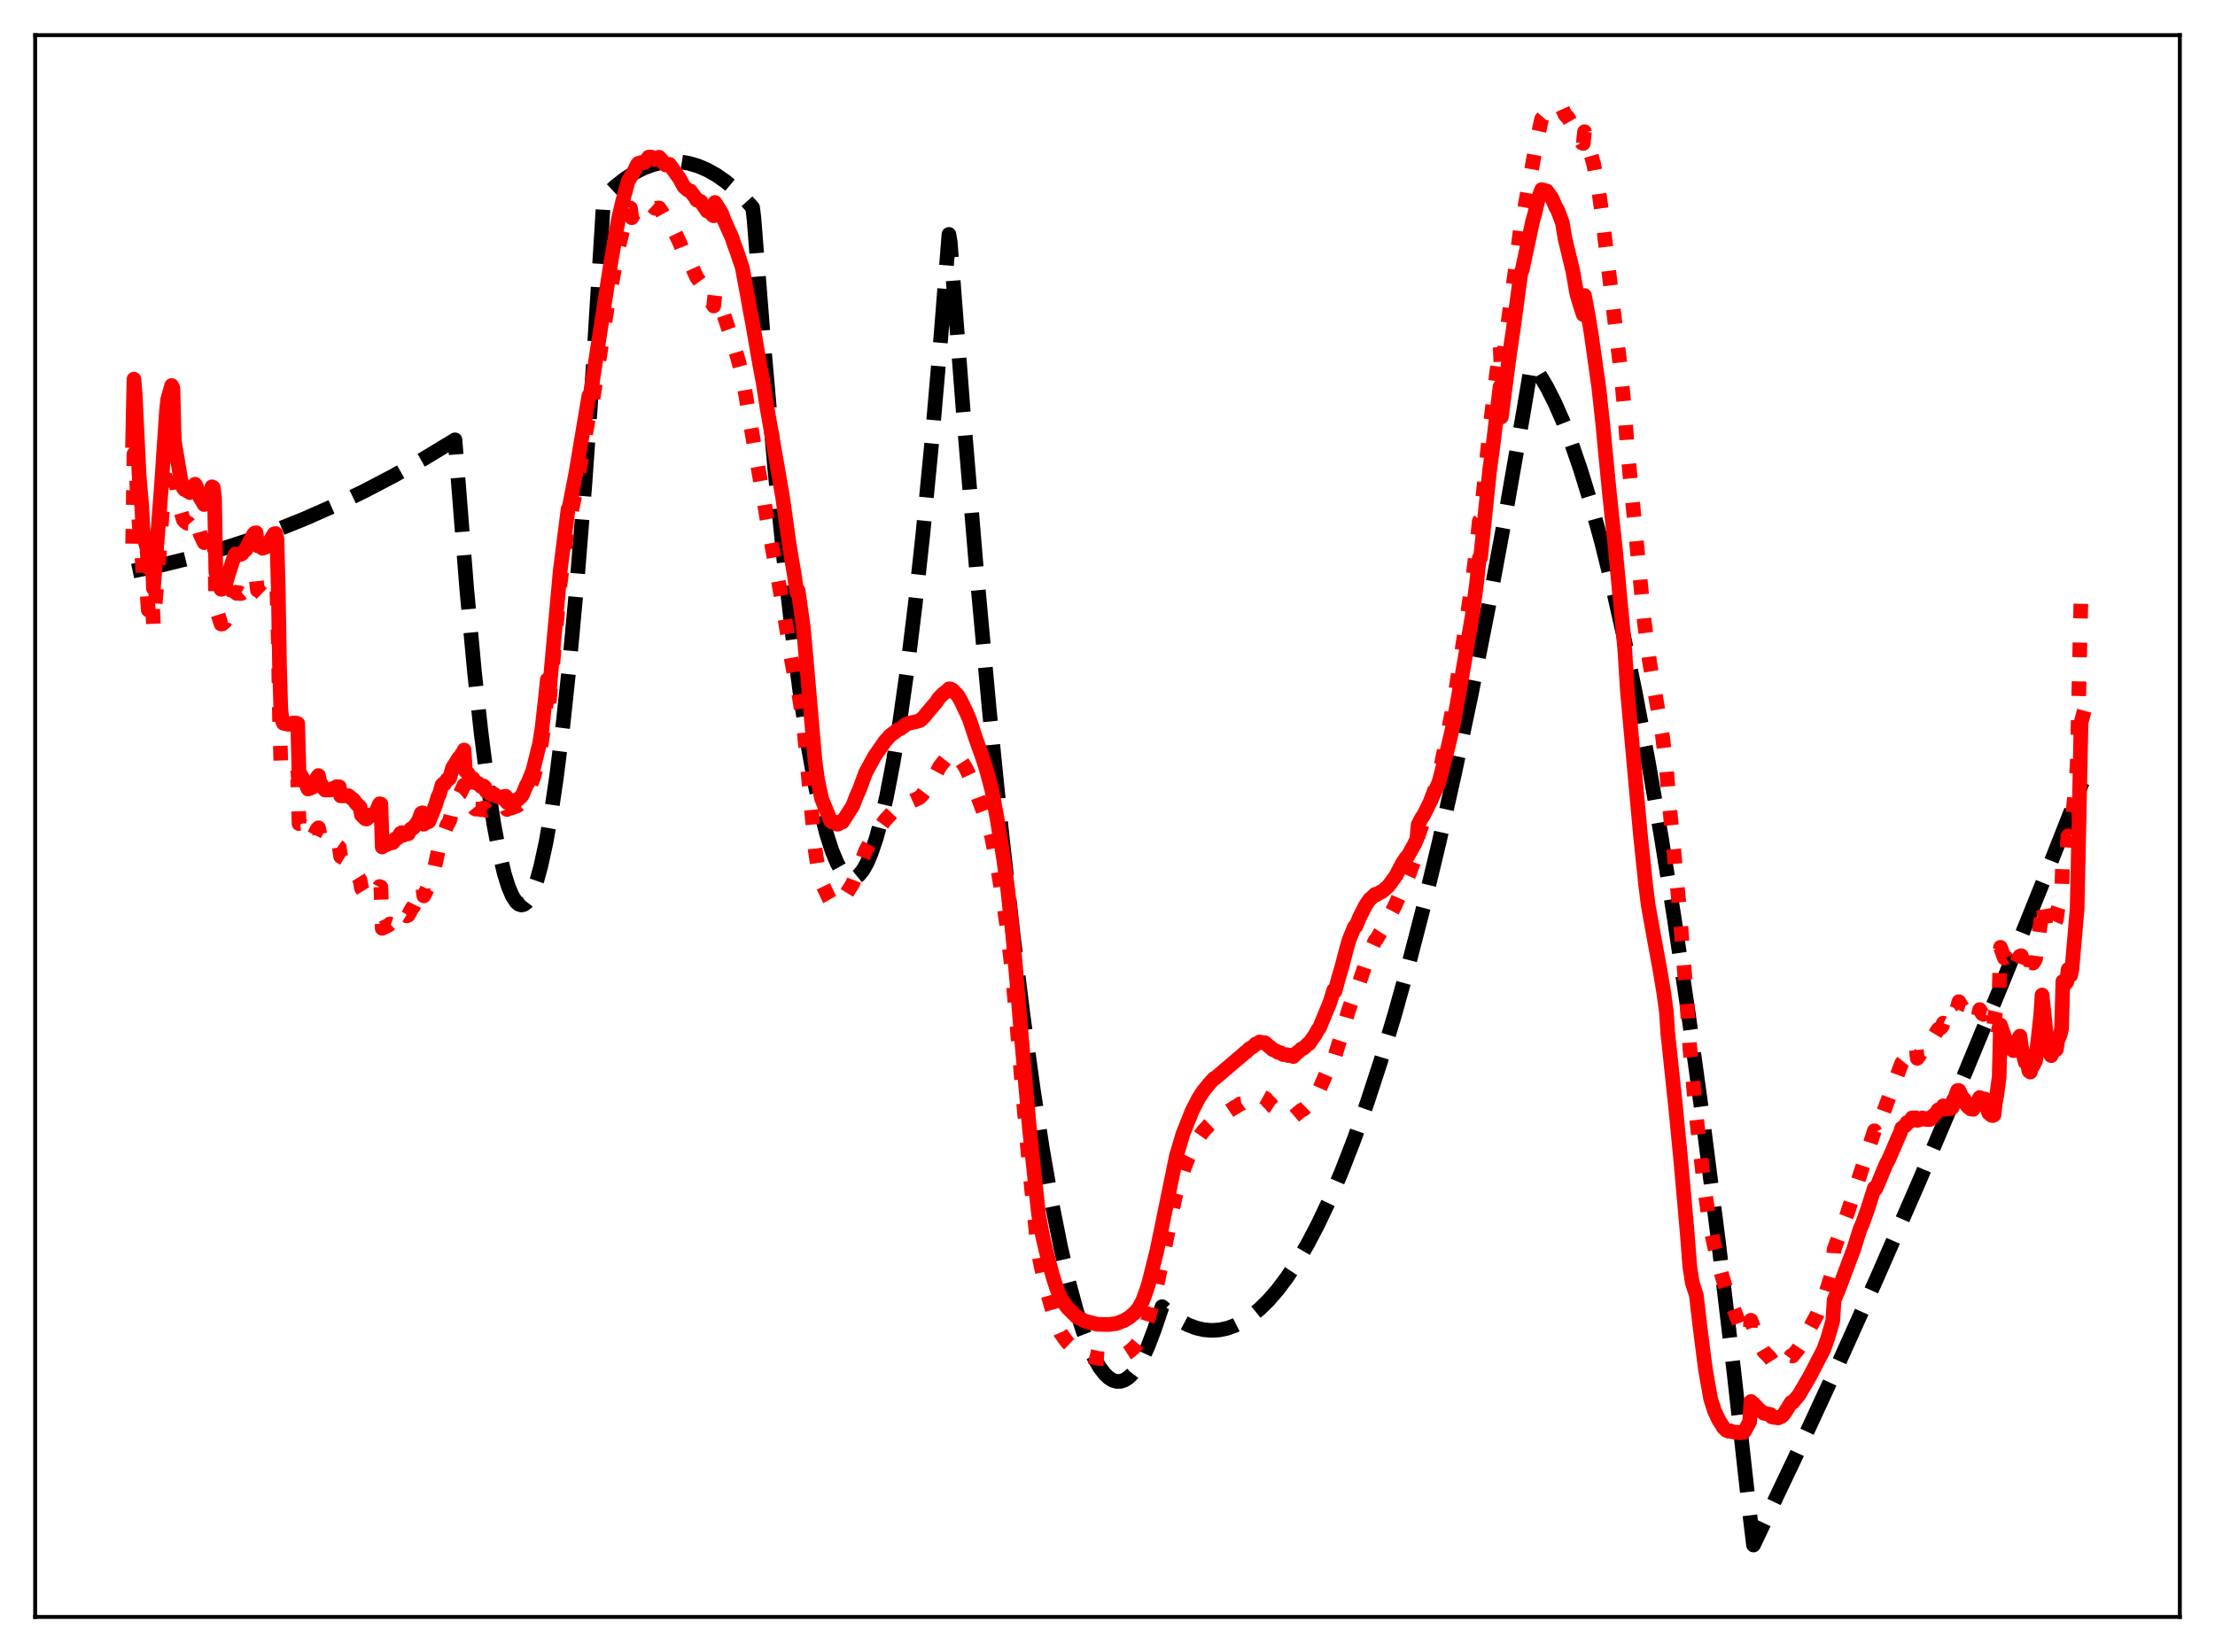 <?xml version="1.0" encoding="utf-8" standalone="no"?>
<!DOCTYPE svg PUBLIC "-//W3C//DTD SVG 1.1//EN"
  "http://www.w3.org/Graphics/SVG/1.1/DTD/svg11.dtd">
<svg xmlns:xlink="http://www.w3.org/1999/xlink" width="453.6pt" height="338.4pt" viewBox="0 0 453.6 338.4" xmlns="http://www.w3.org/2000/svg" version="1.1">
 <defs>
  <style type="text/css">*{stroke-linejoin: round; stroke-linecap: butt}</style>
 </defs>
 <g id="figure_1">
  <g id="patch_1">
   <path d="M 0 338.4 
L 453.6 338.4 
L 453.6 0 
L 0 0 
z
" style="fill: #ffffff"/>
  </g>
  <g id="axes_1">
   <g id="patch_2">
    <path d="M 7.2 331.2 
L 446.4 331.2 
L 446.4 7.2 
L 7.2 7.2 
z
" style="fill: #ffffff"/>
   </g>
   <g id="matplotlib.axis_1"/>
   <g id="matplotlib.axis_2"/>
   <g id="line2d_1">
    <path d="M 27.164 116.967 
L 33.02 115.761 
L 38.876 114.324 
L 44.732 112.659 
L 50.588 110.765 
L 56.444 108.641 
L 62.3 106.288 
L 68.422 103.584 
L 74.544 100.628 
L 80.666 97.423 
L 86.788 93.966 
L 92.911 90.26 
L 93.177 90.093 
L 95.572 120.534 
L 97.169 137.651 
L 98.5 149.915 
L 99.831 160.361 
L 101.162 168.989 
L 102.227 174.583 
L 103.292 179.013 
L 104.09 181.572 
L 104.889 183.476 
L 105.687 184.726 
L 106.22 185.196 
L 106.752 185.375 
L 107.284 185.263 
L 107.817 184.86 
L 108.349 184.166 
L 109.148 182.58 
L 109.946 180.339 
L 110.745 177.444 
L 111.809 172.566 
L 112.874 166.525 
L 113.939 159.32 
L 115.27 148.677 
L 116.601 136.217 
L 118.198 118.864 
L 119.795 98.894 
L 121.392 76.306 
L 123.255 46.644 
L 123.521 42.116 
L 123.788 40.244 
L 125.917 38.251 
L 128.047 36.582 
L 129.91 35.389 
L 131.773 34.445 
L 133.636 33.749 
L 135.5 33.302 
L 137.363 33.104 
L 139.226 33.155 
L 141.089 33.455 
L 142.953 34.004 
L 144.816 34.801 
L 146.679 35.848 
L 148.543 37.143 
L 150.406 38.687 
L 152.535 40.756 
L 154.132 42.522 
L 154.399 44.723 
L 156.528 71.869 
L 158.657 95.975 
L 160.521 114.576 
L 162.384 130.849 
L 163.981 142.946 
L 165.578 153.334 
L 166.909 160.685 
L 168.24 166.848 
L 169.305 170.924 
L 170.369 174.241 
L 171.434 176.798 
L 172.233 178.217 
L 173.031 179.208 
L 173.83 179.773 
L 174.362 179.912 
L 174.895 179.86 
L 175.427 179.619 
L 175.959 179.188 
L 176.758 178.186 
L 177.556 176.756 
L 178.355 174.899 
L 179.42 171.758 
L 180.484 167.857 
L 181.549 163.196 
L 182.88 156.302 
L 184.211 148.221 
L 185.808 136.957 
L 187.405 123.983 
L 189.002 109.3 
L 190.865 90.01 
L 192.729 68.393 
L 194.326 48.012 
L 194.592 49.539 
L 197.254 84.225 
L 199.916 116.123 
L 202.577 145.232 
L 204.973 169.047 
L 207.369 190.604 
L 209.498 207.869 
L 211.628 223.35 
L 213.491 235.432 
L 215.354 246.148 
L 217.217 255.498 
L 218.815 262.425 
L 220.412 268.348 
L 221.743 272.518 
L 223.073 275.99 
L 224.138 278.266 
L 225.203 280.095 
L 226.268 281.479 
L 227.066 282.224 
L 227.865 282.718 
L 228.663 282.961 
L 229.462 282.954 
L 230.26 282.695 
L 231.059 282.185 
L 231.857 281.425 
L 232.922 280.021 
L 233.987 278.17 
L 235.052 275.874 
L 236.383 272.375 
L 237.98 267.648 
L 239.843 269.256 
L 241.706 270.542 
L 243.303 271.388 
L 244.9 271.998 
L 246.497 272.373 
L 248.095 272.511 
L 249.692 272.413 
L 251.289 272.078 
L 252.886 271.508 
L 254.483 270.702 
L 256.08 269.659 
L 257.943 268.145 
L 259.807 266.308 
L 261.67 264.151 
L 263.533 261.672 
L 265.663 258.446 
L 267.792 254.799 
L 269.921 250.733 
L 272.317 245.657 
L 274.713 240.05 
L 277.375 233.197 
L 280.036 225.688 
L 282.698 217.523 
L 285.626 207.783 
L 288.554 197.251 
L 291.482 185.924 
L 294.676 172.663 
L 297.871 158.457 
L 301.331 142.002 
L 304.791 124.438 
L 308.252 105.766 
L 311.978 84.418 
L 313.575 74.876 
L 313.841 74.69 
L 315.172 76.586 
L 316.769 79.28 
L 318.367 82.432 
L 319.964 86.041 
L 321.827 90.83 
L 323.69 96.241 
L 325.82 103.188 
L 327.949 110.947 
L 330.079 119.52 
L 332.474 130.137 
L 334.87 141.783 
L 337.532 155.93 
L 340.193 171.348 
L 342.855 188.036 
L 345.783 207.86 
L 348.711 229.222 
L 351.905 254.28 
L 355.1 281.167 
L 358.294 309.883 
L 359.092 316.473 
L 367.344 299.13 
L 375.862 280.7 
L 384.38 261.734 
L 392.897 242.232 
L 401.681 221.559 
L 410.465 200.317 
L 419.516 177.835 
L 426.436 160.234 
L 426.436 160.234 
" clip-path="url(#p39866fc7cb)" style="fill: none; stroke-dasharray: 11.1,4.8; stroke-dashoffset: 0; stroke: #000000; stroke-width: 3"/>
   </g>
   <g id="line2d_2">
    <path d="M 27.164 111.368 
L 27.43 93.003 
L 27.696 93.662 
L 28.495 107.305 
L 29.027 113.054 
L 29.293 117.92 
L 29.825 120.264 
L 30.092 121.195 
L 30.358 124.936 
L 30.624 124.634 
L 31.156 122.373 
L 31.423 128.157 
L 32.753 111.883 
L 34.084 91.893 
L 34.351 89.411 
L 34.883 87.057 
L 35.149 86.738 
L 35.415 87.341 
L 35.681 96.716 
L 37.012 104.653 
L 37.545 106.471 
L 37.811 106.806 
L 38.077 106.853 
L 38.343 107.184 
L 38.609 107.216 
L 38.876 107.54 
L 39.142 107.046 
L 39.408 106.907 
L 39.94 106.2 
L 40.207 106.73 
L 41.005 109.454 
L 41.804 111.153 
L 42.336 110.056 
L 42.868 109.531 
L 43.401 108.129 
L 43.667 108.363 
L 43.933 110.426 
L 44.199 124.432 
L 44.732 126.135 
L 45.264 127.818 
L 45.53 127.799 
L 46.063 127.346 
L 48.192 121.312 
L 48.458 121.547 
L 48.724 121.393 
L 48.991 121.401 
L 49.257 121.576 
L 49.523 121.528 
L 50.055 121.085 
L 50.321 121.023 
L 51.12 119.605 
L 51.386 119.348 
L 51.919 118.572 
L 52.185 118.437 
L 52.451 118.493 
L 52.717 120.894 
L 52.983 120.964 
L 53.516 121.493 
L 53.782 121.748 
L 54.58 121.754 
L 55.645 120.376 
L 56.177 119.825 
L 56.444 119.88 
L 56.71 121.116 
L 56.976 130.743 
L 57.242 147.159 
L 57.508 156.118 
L 57.775 158.32 
L 58.041 159.016 
L 59.105 159.44 
L 59.904 159.361 
L 60.436 159.416 
L 60.969 159.654 
L 61.235 168.704 
L 61.501 168.683 
L 62.566 170.596 
L 63.098 171.809 
L 63.631 171.713 
L 63.897 171.647 
L 64.163 171.44 
L 64.961 169.824 
L 65.228 169.568 
L 65.494 170.888 
L 65.76 171.263 
L 66.292 172.316 
L 66.559 172.666 
L 67.623 173.132 
L 68.156 173.124 
L 68.422 173.245 
L 68.954 173.208 
L 69.487 173.583 
L 69.753 175.434 
L 71.35 176.427 
L 73.745 180.275 
L 74.012 181.912 
L 74.81 183.193 
L 75.076 183.401 
L 75.343 183.281 
L 75.609 183.01 
L 75.875 183.066 
L 76.407 183.392 
L 76.673 183.122 
L 76.94 183.086 
L 77.738 181.586 
L 78.004 181.709 
L 78.271 190.159 
L 79.601 189.494 
L 79.868 189.245 
L 80.4 189.425 
L 80.666 189.116 
L 80.932 188.595 
L 81.465 188.186 
L 81.997 187.191 
L 82.263 187.093 
L 82.529 187.798 
L 83.062 187.444 
L 83.328 187.605 
L 83.594 187.475 
L 84.393 185.998 
L 84.659 185.715 
L 85.724 183.542 
L 86.256 181.777 
L 86.522 181.421 
L 86.788 183.503 
L 88.119 180.757 
L 88.918 178.109 
L 89.716 174.391 
L 89.983 173.653 
L 90.515 171.161 
L 90.781 170.566 
L 91.047 170.383 
L 91.58 168.91 
L 91.846 168.55 
L 92.112 167.999 
L 92.644 165.693 
L 93.975 162.729 
L 94.241 162.505 
L 94.774 161.41 
L 95.04 160.803 
L 95.306 164.685 
L 95.839 164.893 
L 96.371 165.415 
L 96.637 165.285 
L 96.903 165.285 
L 97.169 165.605 
L 97.436 165.743 
L 98.234 165.722 
L 98.5 165.86 
L 99.033 165.5 
L 99.299 165.595 
L 99.565 165.996 
L 100.097 165.821 
L 100.364 165.941 
L 100.63 165.859 
L 101.162 165.481 
L 101.428 165.635 
L 102.759 165.729 
L 103.292 165.281 
L 103.558 165.185 
L 103.824 165.811 
L 104.356 165.507 
L 104.623 165.556 
L 104.889 165.466 
L 105.421 165.107 
L 105.687 165.177 
L 106.22 164.885 
L 106.752 164.489 
L 107.018 164.11 
L 107.817 162.237 
L 108.083 162.036 
L 109.148 159.551 
L 110.212 155.936 
L 110.745 153.208 
L 111.277 149.421 
L 112.076 141.859 
L 112.342 145.302 
L 114.737 119.387 
L 116.335 107.249 
L 116.601 106.826 
L 117.932 100.437 
L 120.593 85.115 
L 120.86 85.341 
L 124.054 64.929 
L 124.586 61.453 
L 124.852 59.831 
L 125.119 58.958 
L 126.183 53.202 
L 126.716 50.429 
L 127.514 47.175 
L 128.845 43.078 
L 129.111 42.625 
L 129.377 44.591 
L 130.442 42.73 
L 130.708 42.425 
L 130.975 42.458 
L 131.241 42.322 
L 132.039 42.445 
L 132.838 41.761 
L 133.37 41.95 
L 134.169 42.683 
L 134.967 42.593 
L 135.5 43.374 
L 136.298 44.821 
L 137.097 45.339 
L 139.226 49.763 
L 140.025 51.816 
L 141.089 53.536 
L 141.356 53.897 
L 142.687 56.814 
L 143.751 58.276 
L 145.348 61.303 
L 146.147 62.67 
L 146.413 60.304 
L 147.478 62.475 
L 147.744 63.021 
L 149.075 67.019 
L 149.873 69.189 
L 150.406 71.128 
L 150.938 72.875 
L 151.471 74.823 
L 152.003 76.765 
L 153.068 83.065 
L 153.6 86.329 
L 154.399 90.984 
L 155.729 98.554 
L 156.262 101.319 
L 157.06 106.337 
L 158.125 112.08 
L 160.521 125.138 
L 161.852 133.881 
L 162.916 139.709 
L 163.183 141.313 
L 163.449 141.213 
L 164.513 148.138 
L 165.046 153.594 
L 166.909 173.834 
L 167.441 177.423 
L 167.974 179.608 
L 168.24 180.785 
L 169.837 184.135 
L 170.103 184.609 
L 170.369 184.746 
L 170.902 184.653 
L 171.168 184.866 
L 171.434 184.934 
L 171.7 184.828 
L 171.967 184.42 
L 172.233 184.329 
L 172.499 184.393 
L 174.628 180.968 
L 175.427 178.885 
L 175.959 177.745 
L 177.29 174.189 
L 179.153 170.871 
L 181.283 167.958 
L 182.614 166.551 
L 184.477 165.213 
L 186.607 164.146 
L 188.204 163.433 
L 188.736 162.961 
L 189.535 161.908 
L 190.865 159.683 
L 191.664 158.508 
L 192.463 156.997 
L 194.592 154.294 
L 195.124 154.292 
L 195.657 154.632 
L 196.455 155.223 
L 197.786 157.317 
L 199.117 160.206 
L 199.916 162.328 
L 202.577 169.479 
L 203.11 171.536 
L 204.175 177.058 
L 205.505 184.97 
L 206.304 190.6 
L 207.369 199.96 
L 208.167 208.961 
L 209.232 221.585 
L 210.829 239.487 
L 212.426 254.643 
L 212.959 258.208 
L 214.023 263.172 
L 216.153 270.583 
L 217.217 273.092 
L 218.548 274.935 
L 220.412 276.716 
L 222.009 277.528 
L 222.807 277.766 
L 224.937 278.263 
L 226.534 278.374 
L 228.397 278.185 
L 229.196 277.953 
L 230.26 277.498 
L 231.325 276.822 
L 232.39 275.894 
L 233.188 274.926 
L 233.987 273.459 
L 234.785 271.303 
L 235.318 269.577 
L 236.915 263.255 
L 237.713 259.491 
L 240.641 245.269 
L 241.44 242.545 
L 242.505 239.272 
L 243.303 237.232 
L 243.836 236.156 
L 244.368 234.992 
L 244.9 234.017 
L 245.433 233.065 
L 245.965 232.316 
L 246.497 231.601 
L 247.03 231.05 
L 247.562 230.45 
L 248.095 229.943 
L 248.361 229.609 
L 250.224 228.559 
L 250.756 228.063 
L 251.023 227.985 
L 251.821 227.449 
L 252.353 227.147 
L 252.886 226.76 
L 253.152 226.69 
L 253.951 226.117 
L 254.217 226.078 
L 255.015 225.519 
L 255.281 225.475 
L 255.814 225.062 
L 256.346 225.042 
L 257.145 224.471 
L 257.411 224.481 
L 257.943 224.335 
L 259.274 225.072 
L 259.807 225.756 
L 260.073 225.959 
L 260.605 226.607 
L 263.001 228.175 
L 263.267 228.157 
L 264.065 228.506 
L 264.598 228.505 
L 264.864 228.785 
L 266.461 227.421 
L 266.993 227.203 
L 267.792 226.429 
L 268.058 226.335 
L 269.389 224.416 
L 269.921 223.436 
L 270.188 223.133 
L 272.583 217.64 
L 273.116 216.132 
L 273.382 216.325 
L 274.18 213.687 
L 274.713 212.083 
L 276.044 207.316 
L 277.108 204.253 
L 277.375 203.645 
L 277.641 203.37 
L 280.303 195.571 
L 281.633 192.622 
L 281.9 192.359 
L 282.698 190.983 
L 283.231 190.192 
L 285.626 185.591 
L 286.159 184.397 
L 288.022 180.249 
L 288.554 179.072 
L 289.619 176.186 
L 290.151 174.506 
L 290.417 171.181 
L 293.878 161.574 
L 294.943 157.647 
L 297.072 147.281 
L 297.871 142.962 
L 300.266 127.537 
L 301.597 118.534 
L 302.396 111.976 
L 302.928 106.745 
L 303.194 106.466 
L 304.259 96.046 
L 305.057 88.183 
L 306.122 79.416 
L 307.187 70.626 
L 307.453 76.495 
L 309.316 62.351 
L 310.115 56.76 
L 311.446 46.206 
L 311.712 45.488 
L 314.64 29.215 
L 315.705 24.356 
L 316.237 23.743 
L 316.503 23.46 
L 316.769 23.004 
L 317.568 22.613 
L 317.834 22.333 
L 318.367 22.293 
L 318.899 21.928 
L 319.165 21.927 
L 319.964 22.304 
L 320.496 23.48 
L 320.762 23.806 
L 321.028 23.951 
L 321.561 24.888 
L 322.359 26.473 
L 322.892 27.727 
L 323.424 28.342 
L 323.956 29.281 
L 324.223 29.379 
L 324.489 26.985 
L 326.352 33.577 
L 327.417 39.241 
L 327.949 43.016 
L 331.942 76.262 
L 332.74 84.752 
L 333.273 92.036 
L 336.733 127.384 
L 337.798 135.526 
L 340.46 150.809 
L 341.258 157.455 
L 341.791 164.089 
L 343.92 186.102 
L 344.985 199.564 
L 345.517 206.392 
L 346.049 214.513 
L 347.38 228.734 
L 348.977 242.804 
L 350.042 250.241 
L 351.107 255.353 
L 352.704 261.561 
L 354.035 265.882 
L 354.301 266.132 
L 356.431 271.842 
L 357.229 273.227 
L 358.028 273.367 
L 358.294 273.276 
L 358.56 270.434 
L 359.891 274.009 
L 360.689 275.927 
L 361.222 276.846 
L 362.287 277.929 
L 362.553 278.208 
L 363.085 279.033 
L 364.15 279.881 
L 364.682 279.981 
L 365.215 279.838 
L 366.013 278.816 
L 366.812 277.688 
L 367.078 277.761 
L 368.143 276.444 
L 368.675 275.659 
L 372.135 269.208 
L 373.732 265.387 
L 375.063 261.157 
L 375.329 260.26 
L 375.596 255.896 
L 376.394 253.765 
L 377.725 250.076 
L 378.257 248.707 
L 383.847 231.617 
L 384.113 232.097 
L 384.646 230.677 
L 389.437 217.78 
L 390.236 216.802 
L 390.502 216.157 
L 391.034 215.573 
L 391.3 215.195 
L 391.567 214.61 
L 391.833 214.6 
L 392.365 214.375 
L 392.631 216.779 
L 393.962 214.895 
L 394.495 214.433 
L 394.761 213.958 
L 395.027 213.916 
L 395.559 213.159 
L 396.092 212.175 
L 396.89 210.84 
L 397.423 210.56 
L 397.689 210.264 
L 397.955 209.575 
L 398.487 209.829 
L 398.753 209.84 
L 399.02 209.4 
L 399.286 209.577 
L 399.552 209.503 
L 399.818 209.258 
L 400.084 208.152 
L 400.617 206.847 
L 400.883 206.245 
L 401.149 205.176 
L 401.948 206.537 
L 402.214 206.528 
L 402.746 207.73 
L 403.012 208.109 
L 403.279 208.041 
L 403.545 208.658 
L 404.077 209.025 
L 404.343 208.623 
L 404.609 208.608 
L 405.142 208.055 
L 405.408 206.801 
L 405.94 207.659 
L 406.207 207.774 
L 406.473 206.991 
L 407.005 208.98 
L 407.271 209.652 
L 407.537 209.212 
L 407.804 209.849 
L 408.07 209.907 
L 408.336 209.791 
L 408.602 207.505 
L 408.868 206.418 
L 409.401 202.879 
L 409.667 194.04 
L 410.465 196.246 
L 410.732 196.068 
L 411.264 197.265 
L 411.53 197.56 
L 411.796 197.012 
L 412.063 197.821 
L 412.329 198.165 
L 412.595 198.165 
L 413.393 196.215 
L 413.66 195.837 
L 413.926 195.757 
L 414.724 198.239 
L 414.991 197.208 
L 415.523 198.758 
L 415.789 198.832 
L 416.055 197.169 
L 416.321 197.284 
L 416.588 196.944 
L 416.854 196.396 
L 417.12 193.804 
L 417.386 192.592 
L 417.919 188.744 
L 418.185 184.646 
L 418.983 189.456 
L 419.249 189.263 
L 419.782 190.784 
L 420.048 190.768 
L 420.314 189.123 
L 420.58 189.25 
L 420.847 188.945 
L 421.113 188.355 
L 421.379 186.364 
L 421.911 184.752 
L 422.177 183.341 
L 422.444 175.031 
L 422.71 174.869 
L 422.976 174.892 
L 423.242 174.216 
L 423.508 171.225 
L 423.775 171.494 
L 424.041 170.951 
L 424.307 169.279 
L 424.573 165.692 
L 425.105 160.73 
L 425.372 156.746 
L 426.17 121.654 
L 426.436 119.109 
L 426.436 119.109 
" clip-path="url(#p39866fc7cb)" style="fill: none; stroke-dasharray: 3,4.95; stroke-dashoffset: 0; stroke: #ff0000; stroke-width: 3"/>
   </g>
   <g id="line2d_3">
    <path d="M 27.164 90.235 
L 27.43 77.664 
L 27.696 80.951 
L 28.495 97.512 
L 29.027 103.683 
L 29.293 108.856 
L 29.825 111.272 
L 30.092 112.256 
L 30.358 116.301 
L 30.624 116.026 
L 31.156 113.892 
L 31.423 120.565 
L 33.02 100.092 
L 34.084 84.287 
L 34.351 81.768 
L 35.149 78.97 
L 35.415 79.534 
L 35.681 90.225 
L 37.012 98.192 
L 37.545 99.972 
L 37.811 100.291 
L 38.077 100.284 
L 38.343 100.581 
L 38.609 100.578 
L 38.876 100.898 
L 39.142 100.337 
L 39.408 100.147 
L 39.94 99.184 
L 40.207 99.649 
L 41.005 102.047 
L 41.271 102.417 
L 41.804 103.345 
L 42.336 102.044 
L 42.868 101.381 
L 43.401 99.714 
L 43.667 99.859 
L 43.933 101.844 
L 44.199 117.216 
L 44.732 118.942 
L 45.264 120.706 
L 45.53 120.665 
L 46.063 120.165 
L 46.595 118.239 
L 47.66 114.893 
L 48.192 113.482 
L 48.458 113.694 
L 48.724 113.484 
L 48.991 113.448 
L 49.257 113.574 
L 49.523 113.45 
L 50.055 112.798 
L 50.321 112.644 
L 51.12 110.868 
L 51.386 110.5 
L 51.919 109.442 
L 52.185 109.184 
L 52.451 109.121 
L 52.717 111.782 
L 52.983 111.763 
L 53.516 112.117 
L 53.782 112.301 
L 54.58 111.994 
L 55.911 109.736 
L 56.177 109.346 
L 56.444 109.283 
L 56.71 110.399 
L 56.976 120.211 
L 57.242 136.471 
L 57.508 145.332 
L 57.775 147.478 
L 58.041 148.154 
L 59.105 148.364 
L 59.638 148.174 
L 60.17 148.099 
L 60.436 148.078 
L 60.969 148.215 
L 61.235 158.663 
L 61.501 158.562 
L 62.566 160.386 
L 63.098 161.62 
L 63.631 161.426 
L 63.897 161.315 
L 64.163 161.064 
L 64.961 159.202 
L 65.228 158.862 
L 65.494 160.245 
L 65.76 160.568 
L 66.292 161.525 
L 66.559 161.818 
L 67.623 161.837 
L 68.156 161.506 
L 68.422 161.479 
L 68.954 161.124 
L 69.487 161.164 
L 69.753 163.027 
L 71.35 162.976 
L 71.882 163.442 
L 72.415 163.833 
L 72.947 164.583 
L 73.745 165.328 
L 74.012 166.931 
L 74.81 167.715 
L 75.076 167.762 
L 75.875 166.913 
L 76.407 166.995 
L 76.673 166.596 
L 76.94 166.462 
L 77.738 164.642 
L 78.004 164.712 
L 78.271 173.492 
L 78.803 173.018 
L 79.069 173.063 
L 79.335 172.922 
L 79.868 172.354 
L 80.4 172.622 
L 80.666 172.352 
L 80.932 171.869 
L 81.465 171.622 
L 81.997 170.721 
L 82.263 170.556 
L 82.529 171.105 
L 82.796 170.739 
L 83.062 170.595 
L 83.328 170.837 
L 83.594 170.8 
L 84.127 169.803 
L 84.659 169.571 
L 85.457 168.459 
L 85.724 168.033 
L 86.256 166.595 
L 86.522 166.49 
L 86.788 168.83 
L 87.321 168.363 
L 87.587 168.394 
L 87.853 168.248 
L 89.184 164.919 
L 89.716 163.127 
L 89.983 162.707 
L 90.515 160.795 
L 90.781 160.521 
L 91.047 160.54 
L 91.58 159.668 
L 91.846 159.612 
L 92.112 159.313 
L 92.644 157.343 
L 93.975 155.221 
L 94.241 155.136 
L 94.508 154.522 
L 94.774 154.197 
L 95.04 153.63 
L 95.306 157.88 
L 95.839 158.415 
L 96.371 159.326 
L 96.637 159.341 
L 96.903 159.514 
L 97.436 160.391 
L 97.968 160.482 
L 98.5 161.096 
L 99.033 160.994 
L 99.299 161.241 
L 99.565 162.082 
L 100.097 162.288 
L 100.364 162.634 
L 100.63 162.774 
L 101.162 162.637 
L 101.695 163.089 
L 102.759 163.466 
L 103.292 163.121 
L 103.558 163.109 
L 103.824 164.359 
L 104.356 164.21 
L 104.623 164.343 
L 104.889 164.314 
L 105.421 163.929 
L 105.687 164.007 
L 106.22 163.622 
L 106.752 163.144 
L 107.018 162.746 
L 107.817 160.81 
L 108.083 160.44 
L 109.148 157.754 
L 110.479 152.393 
L 111.011 149.066 
L 111.809 141.914 
L 112.076 139.225 
L 112.342 143.156 
L 114.737 116.785 
L 116.335 104.283 
L 116.601 103.759 
L 117.932 96.876 
L 120.593 81.057 
L 120.86 81.121 
L 125.119 53.6 
L 126.183 47.476 
L 126.716 44.568 
L 127.514 41.213 
L 128.313 38.264 
L 128.579 37.234 
L 129.377 35.821 
L 129.644 35.516 
L 130.442 33.829 
L 130.708 33.461 
L 130.975 33.469 
L 131.241 33.31 
L 131.507 33.361 
L 132.039 33.305 
L 132.838 32.178 
L 133.37 32.175 
L 134.169 32.697 
L 134.967 32.206 
L 135.5 32.775 
L 136.032 33.529 
L 136.298 33.789 
L 137.097 33.661 
L 139.226 36.679 
L 140.025 38.195 
L 140.823 38.906 
L 141.356 39.084 
L 141.888 39.815 
L 142.42 40.508 
L 142.687 40.989 
L 143.219 41.145 
L 143.485 41.261 
L 144.816 43.23 
L 145.348 43.384 
L 145.615 43.582 
L 145.881 44.021 
L 146.147 44.199 
L 146.413 41.473 
L 147.744 43.595 
L 148.276 45.045 
L 149.341 47.444 
L 149.873 48.592 
L 150.406 50.216 
L 150.938 51.613 
L 151.471 53.241 
L 152.003 54.785 
L 153.068 60.512 
L 153.6 63.556 
L 154.132 66.256 
L 155.197 72.508 
L 155.729 75.446 
L 156.262 78.232 
L 157.06 83.433 
L 158.125 89.484 
L 160.255 101.77 
L 161.585 111.246 
L 162.118 114.581 
L 162.65 117.63 
L 163.183 121.375 
L 163.449 120.97 
L 164.513 128.597 
L 165.046 134.466 
L 166.909 155.913 
L 167.441 159.804 
L 167.974 162.237 
L 168.24 163.551 
L 170.103 168.168 
L 170.369 168.39 
L 170.902 168.416 
L 171.434 168.829 
L 171.7 168.772 
L 171.967 168.333 
L 172.233 168.284 
L 172.499 168.388 
L 174.628 165.08 
L 175.427 162.975 
L 175.959 161.832 
L 177.29 158.233 
L 179.153 154.834 
L 181.283 151.783 
L 182.348 150.607 
L 183.945 149.443 
L 184.477 149.213 
L 185.009 148.8 
L 185.808 148.221 
L 187.937 147.744 
L 188.47 147.545 
L 189.268 146.778 
L 189.801 146.094 
L 191.132 144.519 
L 191.664 143.934 
L 192.196 143.096 
L 192.729 142.539 
L 193.261 142.01 
L 193.793 141.662 
L 194.326 141.107 
L 194.592 141.104 
L 195.124 141.375 
L 196.189 142.538 
L 196.721 143.45 
L 198.052 146.26 
L 198.585 147.505 
L 199.916 151.544 
L 201.247 155.259 
L 202.045 157.759 
L 203.11 161.807 
L 204.175 167.624 
L 205.505 175.833 
L 206.304 181.625 
L 207.369 191.205 
L 208.167 200.359 
L 209.232 213.17 
L 210.829 231.329 
L 212.692 248.826 
L 213.491 253.099 
L 214.289 256.523 
L 215.62 261.487 
L 216.419 263.955 
L 217.217 265.861 
L 218.548 267.801 
L 220.412 269.678 
L 222.009 270.53 
L 222.807 270.775 
L 224.671 271.257 
L 227.066 271.305 
L 228.663 271.1 
L 230.26 270.459 
L 231.325 269.799 
L 232.39 268.891 
L 233.188 267.938 
L 233.987 266.475 
L 234.785 264.309 
L 235.318 262.576 
L 236.915 256.188 
L 237.713 252.37 
L 240.908 236.771 
L 242.239 232.303 
L 244.102 227.618 
L 245.433 224.998 
L 245.965 224.174 
L 246.497 223.382 
L 247.03 222.754 
L 247.562 222.073 
L 248.095 221.48 
L 248.627 220.905 
L 248.893 220.816 
L 254.483 216.036 
L 255.015 215.547 
L 255.281 215.433 
L 255.814 214.837 
L 256.612 214.397 
L 257.145 213.837 
L 257.411 213.77 
L 257.943 213.434 
L 258.742 213.598 
L 259.008 213.572 
L 259.274 213.763 
L 259.807 214.31 
L 260.073 214.442 
L 260.605 214.978 
L 261.404 215.311 
L 261.67 215.544 
L 262.202 215.623 
L 262.735 216.013 
L 263.533 216.038 
L 263.799 216.216 
L 264.598 216.127 
L 264.864 216.413 
L 265.663 215.587 
L 265.929 215.437 
L 266.461 214.89 
L 266.993 214.671 
L 267.792 213.873 
L 268.058 213.785 
L 269.389 211.861 
L 269.921 210.858 
L 270.188 210.557 
L 272.317 205.436 
L 273.116 202.833 
L 273.382 203.05 
L 274.18 200.097 
L 274.713 198.33 
L 275.777 194.28 
L 276.31 192.442 
L 277.375 189.855 
L 277.641 189.764 
L 278.439 187.831 
L 278.972 186.8 
L 279.504 185.721 
L 280.036 184.869 
L 280.569 184.132 
L 280.835 183.959 
L 281.633 183.171 
L 281.9 183.26 
L 282.698 182.712 
L 282.964 182.671 
L 284.295 181.526 
L 285.892 179.335 
L 287.223 176.759 
L 288.022 175.608 
L 288.288 175.391 
L 289.619 173.006 
L 290.151 171.858 
L 290.417 168.914 
L 291.216 167.398 
L 291.482 167.087 
L 292.813 164.401 
L 294.676 160.266 
L 296.54 153.026 
L 297.604 148.41 
L 298.403 144.159 
L 300.266 133.418 
L 301.597 125.455 
L 302.396 119.372 
L 302.928 114.351 
L 303.194 114.246 
L 304.259 103.99 
L 305.057 96.325 
L 305.856 90.405 
L 306.921 81.397 
L 307.187 79.203 
L 307.453 85.42 
L 309.05 73.145 
L 309.849 67.714 
L 311.446 55.941 
L 311.712 55.351 
L 313.841 45.401 
L 314.374 43.484 
L 314.906 41.171 
L 315.439 39.526 
L 315.705 38.839 
L 316.769 39.124 
L 317.834 40.647 
L 318.633 42.504 
L 318.899 42.86 
L 319.431 44.223 
L 319.964 45.686 
L 320.496 48.911 
L 322.093 55.514 
L 322.892 60.122 
L 323.424 61.95 
L 324.223 64.439 
L 324.489 60.537 
L 325.287 64.926 
L 325.82 68.115 
L 327.417 79.43 
L 328.215 86.753 
L 328.748 92.421 
L 329.546 100.597 
L 330.877 113.154 
L 332.74 133.132 
L 333.273 141.65 
L 335.935 170.998 
L 336.999 181.205 
L 337.532 185.447 
L 338.596 191.368 
L 339.927 198.617 
L 340.726 203.402 
L 341.258 207.349 
L 341.524 211.498 
L 343.121 226.56 
L 344.186 237.52 
L 345.517 252.579 
L 346.049 259.493 
L 346.582 262.855 
L 347.38 265.265 
L 348.179 272.164 
L 349.244 280.449 
L 350.308 286.517 
L 351.107 289.001 
L 351.905 290.732 
L 352.97 292.435 
L 353.503 292.953 
L 354.035 293.177 
L 354.301 293.065 
L 354.833 293.293 
L 355.632 293.358 
L 356.164 293.493 
L 356.963 293.415 
L 357.229 293.228 
L 358.294 291.239 
L 358.56 287.078 
L 359.359 287.774 
L 360.157 288.673 
L 361.222 289.483 
L 362.287 289.686 
L 362.553 289.718 
L 362.819 290.225 
L 363.351 290.347 
L 363.617 290.313 
L 364.15 290.449 
L 364.948 290.057 
L 365.481 289.424 
L 366.812 287.267 
L 367.078 287.313 
L 368.409 285.709 
L 370.538 282.069 
L 373.466 276.439 
L 374.265 274.202 
L 375.329 270.538 
L 375.596 266.276 
L 376.394 264.459 
L 379.588 255.959 
L 380.919 251.745 
L 381.452 250.531 
L 382.516 247.536 
L 383.847 243.338 
L 384.113 243.53 
L 384.646 242.317 
L 386.243 238.479 
L 386.775 237.505 
L 388.639 233.169 
L 389.171 231.979 
L 389.437 231.101 
L 390.236 230.525 
L 390.502 229.953 
L 390.768 229.971 
L 391.3 229.562 
L 391.567 228.984 
L 391.833 229.092 
L 392.365 228.962 
L 392.631 229.487 
L 393.164 229.364 
L 393.43 229.277 
L 393.696 228.986 
L 394.228 229.265 
L 394.495 229.293 
L 394.761 229.07 
L 395.027 229.338 
L 395.293 229.289 
L 395.559 229.081 
L 395.825 228.602 
L 396.358 228.125 
L 396.624 227.881 
L 396.89 227.341 
L 397.156 227.41 
L 397.689 227.163 
L 397.955 226.511 
L 398.487 227.04 
L 398.753 227.166 
L 399.02 226.757 
L 399.286 227.063 
L 399.552 227.055 
L 399.818 226.822 
L 400.084 225.554 
L 400.883 223.369 
L 401.149 223.366 
L 401.948 225.06 
L 402.214 225.142 
L 402.746 226.379 
L 403.012 226.71 
L 403.279 226.562 
L 403.545 227.136 
L 404.077 227.232 
L 404.343 226.654 
L 404.609 226.421 
L 405.408 224.814 
L 405.94 225.661 
L 406.207 225.791 
L 406.473 225.102 
L 407.005 227.255 
L 407.271 227.997 
L 407.537 227.696 
L 407.804 228.444 
L 408.07 228.509 
L 408.336 228.393 
L 408.602 225.935 
L 408.868 224.612 
L 409.401 220.586 
L 409.667 209.945 
L 410.732 213.093 
L 411.264 214.377 
L 411.53 214.598 
L 411.796 214.141 
L 412.063 214.982 
L 412.329 215.21 
L 412.595 215.16 
L 413.127 213.729 
L 413.393 212.681 
L 413.66 212.227 
L 413.926 214.28 
L 414.724 217.557 
L 414.991 217.244 
L 415.523 219.422 
L 415.789 219.596 
L 416.055 218.343 
L 416.321 218.361 
L 416.854 217.301 
L 417.386 212.734 
L 417.919 207.848 
L 418.185 203.804 
L 418.717 208.745 
L 418.983 211.481 
L 419.249 212.621 
L 419.782 215.778 
L 420.048 216.233 
L 420.314 215.148 
L 420.58 215.381 
L 421.113 214.957 
L 421.379 213.157 
L 421.911 211.868 
L 422.177 210.738 
L 422.444 201.034 
L 422.71 201.098 
L 422.976 201.464 
L 423.242 201.181 
L 423.508 198.579 
L 423.775 199.879 
L 424.041 199.79 
L 424.307 198.463 
L 425.372 186.024 
L 426.17 148.039 
L 426.436 147.029 
L 426.436 147.029 
" clip-path="url(#p39866fc7cb)" style="fill: none; stroke: #ff0000; stroke-width: 3; stroke-linecap: square"/>
   </g>
   <g id="patch_3">
    <path d="M 7.2 331.2 
L 7.2 7.2 
" style="fill: none; stroke: #000000; stroke-width: 0.8; stroke-linejoin: miter; stroke-linecap: square"/>
   </g>
   <g id="patch_4">
    <path d="M 446.4 331.2 
L 446.4 7.2 
" style="fill: none; stroke: #000000; stroke-width: 0.8; stroke-linejoin: miter; stroke-linecap: square"/>
   </g>
   <g id="patch_5">
    <path d="M 7.2 331.2 
L 446.4 331.2 
" style="fill: none; stroke: #000000; stroke-width: 0.8; stroke-linejoin: miter; stroke-linecap: square"/>
   </g>
   <g id="patch_6">
    <path d="M 7.2 7.2 
L 446.4 7.2 
" style="fill: none; stroke: #000000; stroke-width: 0.8; stroke-linejoin: miter; stroke-linecap: square"/>
   </g>
  </g>
 </g>
 <defs>
  <clipPath id="p39866fc7cb">
   <rect x="7.2" y="7.2" width="439.2" height="324"/>
  </clipPath>
 </defs>
</svg>

